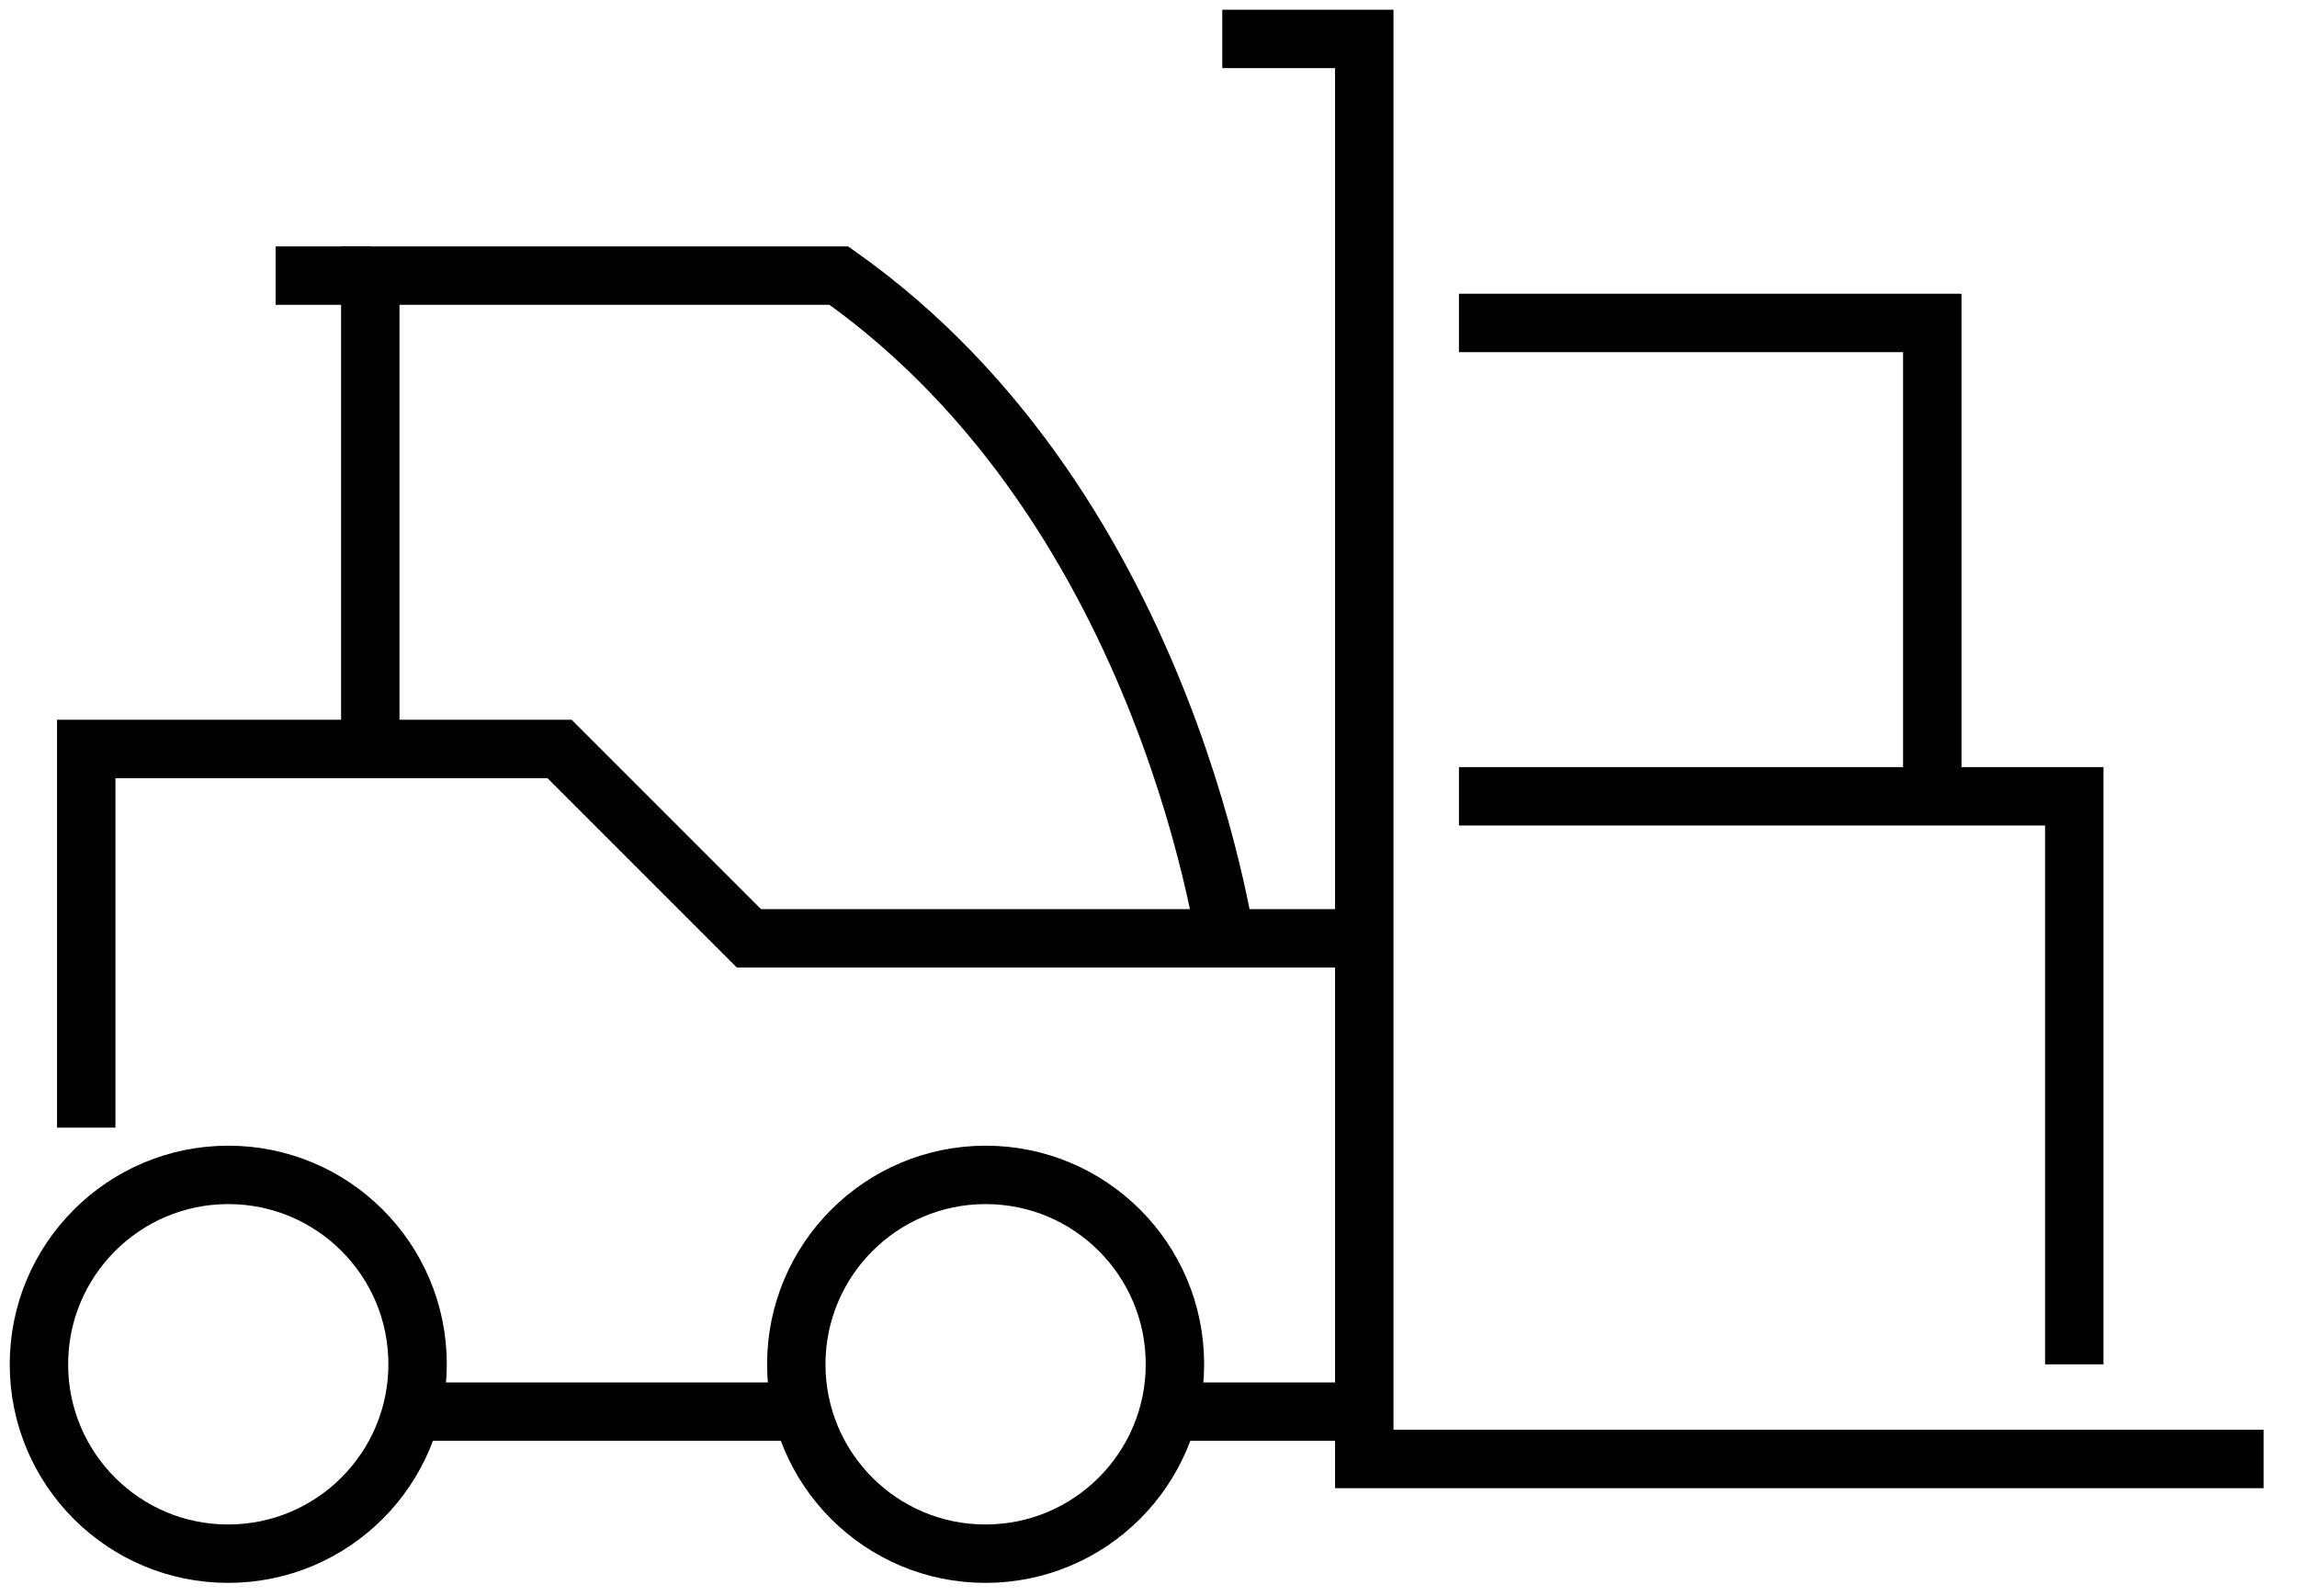 <svg width="59" height="41" viewBox="0 0 59 41" fill="none" xmlns="http://www.w3.org/2000/svg">
<path d="M58.142 37.474H35.042V1H31.395" stroke="black" stroke-width="1.5"/>
<path d="M35.042 36.258H30.179" stroke="black" stroke-width="1.5"/>
<path d="M2.215 28.964V19.237H14.373L19.237 24.101H35.042" stroke="black" stroke-width="1.5"/>
<path fill-rule="evenodd" clip-rule="evenodd" d="M10.726 35.039C10.726 37.726 8.548 39.905 5.863 39.906C3.178 39.909 1 37.731 1 35.044C1 32.358 3.177 30.178 5.863 30.177C8.548 30.176 10.726 32.352 10.726 35.039Z" stroke="black" stroke-width="1.5"/>
<path fill-rule="evenodd" clip-rule="evenodd" d="M30.179 35.039C30.179 37.726 28.002 39.905 25.316 39.906C22.631 39.909 20.453 37.731 20.453 35.044C20.453 32.358 22.63 30.178 25.316 30.177C28.002 30.176 30.179 32.352 30.179 35.039Z" stroke="black" stroke-width="1.5"/>
<path d="M31.563 24.68C31.563 24.68 30.15 13.158 21.547 7.079H9.511V19.237" stroke="black" stroke-width="1.5"/>
<path d="M20.453 36.258H10.726" stroke="black" stroke-width="1.5"/>
<path d="M9.51 7.079H7.079" stroke="black" stroke-width="1.5"/>
<path d="M37.474 20.453H53.279V35.043" stroke="black" stroke-width="1.5"/>
<path d="M37.474 8.295H49.632V20.453" stroke="black" stroke-width="1.5"/>
</svg>
